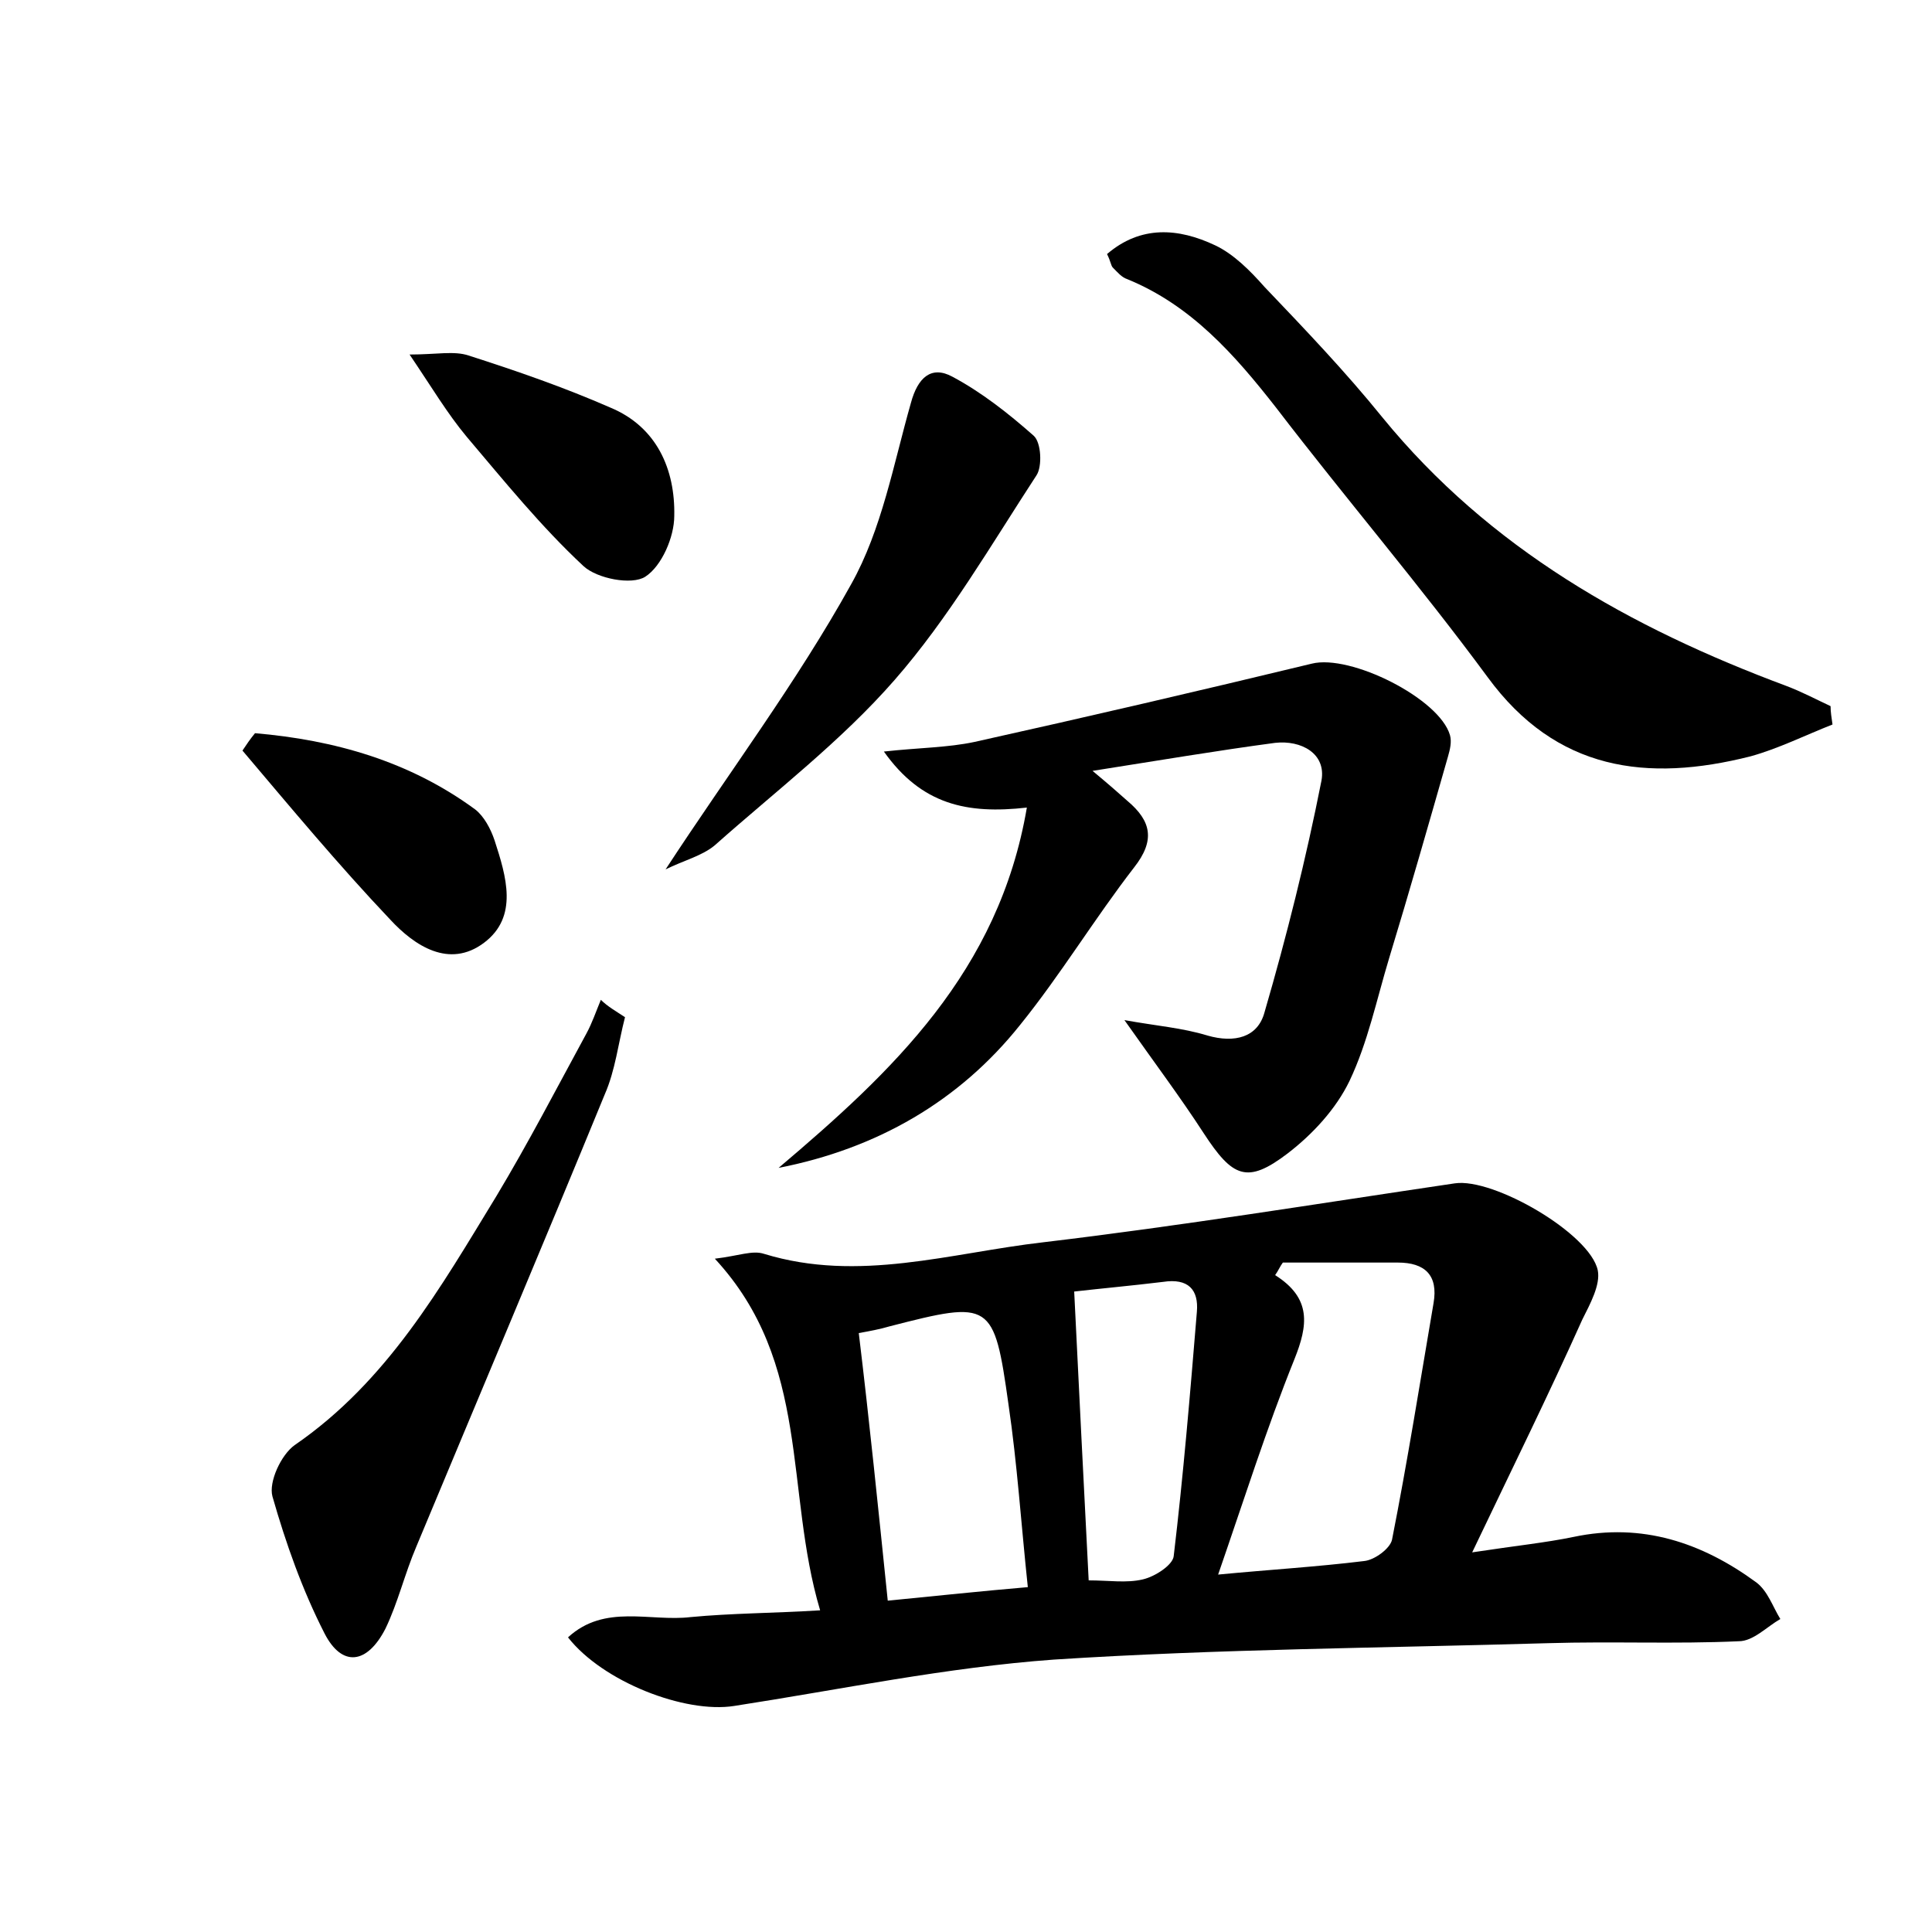 <?xml version="1.0" encoding="utf-8"?>
<!-- Generator: Adobe Illustrator 22.0.0, SVG Export Plug-In . SVG Version: 6.00 Build 0)  -->
<svg version="1.1" id="图层_1" xmlns="http://www.w3.org/2000/svg" xmlns:xlink="http://www.w3.org/1999/xlink" x="0px" y="0px"
	 viewBox="0 0 200 200" style="enable-background:new 0 0 200 200;" xml:space="preserve">
<style type="text/css">
	.st1{fill:#010000;}
	.st4{fill:#fbfafc;}
</style>
<g>
	
	<path d="M152.4,160.7c4.6-0.7,7.6-1,10.5-1.6c7.1-1.5,13.3,0.6,18.9,4.7c1.2,0.9,1.7,2.5,2.5,3.8c-1.4,0.8-2.8,2.3-4.3,2.3
		c-6.5,0.3-13.1,0-19.7,0.2c-17.1,0.5-34.2,0.6-51.2,1.7c-11.1,0.8-22.1,3.1-33.1,4.8c-5.1,0.8-13.6-2.5-17.2-7.1
		c3.8-3.5,8.5-1.6,12.7-2.1c4.2-0.4,8.5-0.4,13.4-0.7c-3.7-12.4-0.9-25.6-10.9-36.4c2.5-0.3,3.9-0.9,5.1-0.5
		c9.8,3,19.3-0.1,28.9-1.2c14.3-1.7,28.4-4,42.6-6.1c4-0.6,14,5.2,14.8,9c0.3,1.5-0.8,3.5-1.6,5.1
		C160.3,144.4,156.6,151.9,152.4,160.7z M132.8,130.7c-0.3,0.4-0.5,0.9-0.8,1.3c3.8,2.4,3.4,5.2,2,8.7c-2.9,7.2-5.2,14.5-7.9,22.3
		c5.2-0.5,10.2-0.8,15.1-1.4c1.1-0.1,2.7-1.3,2.9-2.2c1.6-8.1,2.9-16.3,4.3-24.5c0.5-2.9-0.9-4.2-3.7-4.2
		C140.7,130.7,136.8,130.7,132.8,130.7z M91.9,165.7c5.1-0.5,9.8-1,14.5-1.4c-0.7-6.6-1.1-12.8-2-18.9c-1.5-10.7-1.8-10.8-12.3-8.1
		c-1,0.3-2.1,0.5-3.2,0.7C90,147.1,90.9,156,91.9,165.7z M111.2,133.7c0.5,10.3,1,20.1,1.5,29.9c2.1,0,3.9,0.3,5.6-0.1
		c1.3-0.3,3.1-1.5,3.2-2.4c1-8.4,1.7-16.8,2.4-25.3c0.2-2.3-0.9-3.5-3.5-3.1C117.1,133.1,113.8,133.4,111.2,133.7z"/>
	<path d="M80.6,120.9c11.8-10,22.8-20.3,25.7-37.3c-6.2,0.7-10.9-0.3-14.8-5.8c3.6-0.4,6.6-0.4,9.4-1c11.7-2.6,23.3-5.3,34.9-8.1
		c4-1,13.2,3.6,14.3,7.4c0.2,0.7,0,1.5-0.2,2.2c-2,7-4,14-6.1,20.9c-1.3,4.3-2.2,8.7-4.1,12.7c-1.4,2.9-3.8,5.5-6.4,7.5
		c-4.2,3.2-5.7,2.5-8.7-2.1c-2.4-3.7-5.1-7.3-8.2-11.7c3.3,0.6,6,0.8,8.6,1.6c2.8,0.8,5.2,0.2,5.9-2.4c2.3-7.9,4.3-15.9,5.9-24
		c0.5-2.8-2.1-4.2-4.8-3.9c-6,0.8-11.9,1.8-18.9,2.9c1.8,1.5,2.7,2.3,3.6,3.1c2.5,2.1,2.9,4.1,0.7,6.9c-4.1,5.3-7.6,11.1-11.8,16.3
		C99.3,114,90.8,118.9,80.6,120.9z"/>
	<path d="M189.7,75c-2.8,1.1-5.6,2.5-8.5,3.3c-10.7,2.7-20.1,1.5-27.2-8.2c-7-9.5-14.7-18.5-21.9-27.9c-4.3-5.5-8.8-10.6-15.4-13.3
		c-0.6-0.2-1-0.7-1.5-1.2c-0.2-0.2-0.2-0.6-0.6-1.4c3.5-3,7.4-2.7,11.2-0.9c1.9,0.9,3.6,2.6,5.1,4.3c4.2,4.4,8.4,8.8,12.2,13.5
		c11.1,13.6,25.7,21.8,41.8,27.8c1.6,0.6,3.1,1.4,4.6,2.1C189.5,73.7,189.6,74.3,189.7,75z"/>
	<path d="M64.7,105.3c-0.7,2.7-1,5.5-2.1,8c-6.4,15.6-13,31.2-19.5,46.8c-1.2,2.8-1.9,5.8-3.2,8.5c-1.9,3.7-4.5,4-6.3,0.5
		c-2.3-4.5-4-9.3-5.4-14.2c-0.4-1.5,0.9-4.3,2.3-5.3c9.6-6.6,15.1-16.3,20.9-25.8c3.3-5.5,6.2-11.1,9.3-16.8c0.6-1.1,1-2.3,1.5-3.5
		C62.9,104.2,63.8,104.7,64.7,105.3z"/>
	<path d="M68.9,90c6.6-10.1,13.6-19.4,19.2-29.5c3.2-5.7,4.4-12.5,6.2-18.8c0.7-2.6,2.1-3.9,4.3-2.7c3,1.6,5.8,3.8,8.4,6.1
		c0.8,0.7,0.9,3.2,0.3,4.1c-4.7,7.2-9.1,14.8-14.7,21.2C87.1,76.7,80.3,81.9,74,87.5C72.7,88.6,70.7,89.1,68.9,90z"/>
	<path d="M42.4,36.7c2.8,0,4.6-0.4,6.1,0.1c5,1.6,9.9,3.3,14.7,5.4c4.8,2,6.7,6.4,6.6,11.2c0,2.2-1.3,5.2-3,6.3
		c-1.4,0.9-5,0.2-6.4-1.1c-4.4-4.1-8.2-8.8-12.1-13.4C46.3,42.8,44.7,40.1,42.4,36.7z"/>
	<path d="M26.4,75.9c8.2,0.7,16,2.9,22.8,7.9c0.9,0.7,1.6,2,2,3.2c1.2,3.7,2.5,7.9-1.1,10.6c-3.6,2.7-7.2,0.3-9.7-2.4
		C35,89.5,30.1,83.6,25.1,77.7C25.5,77.1,25.9,76.5,26.4,75.9z"/>
	
	
	
</g>
</svg>
